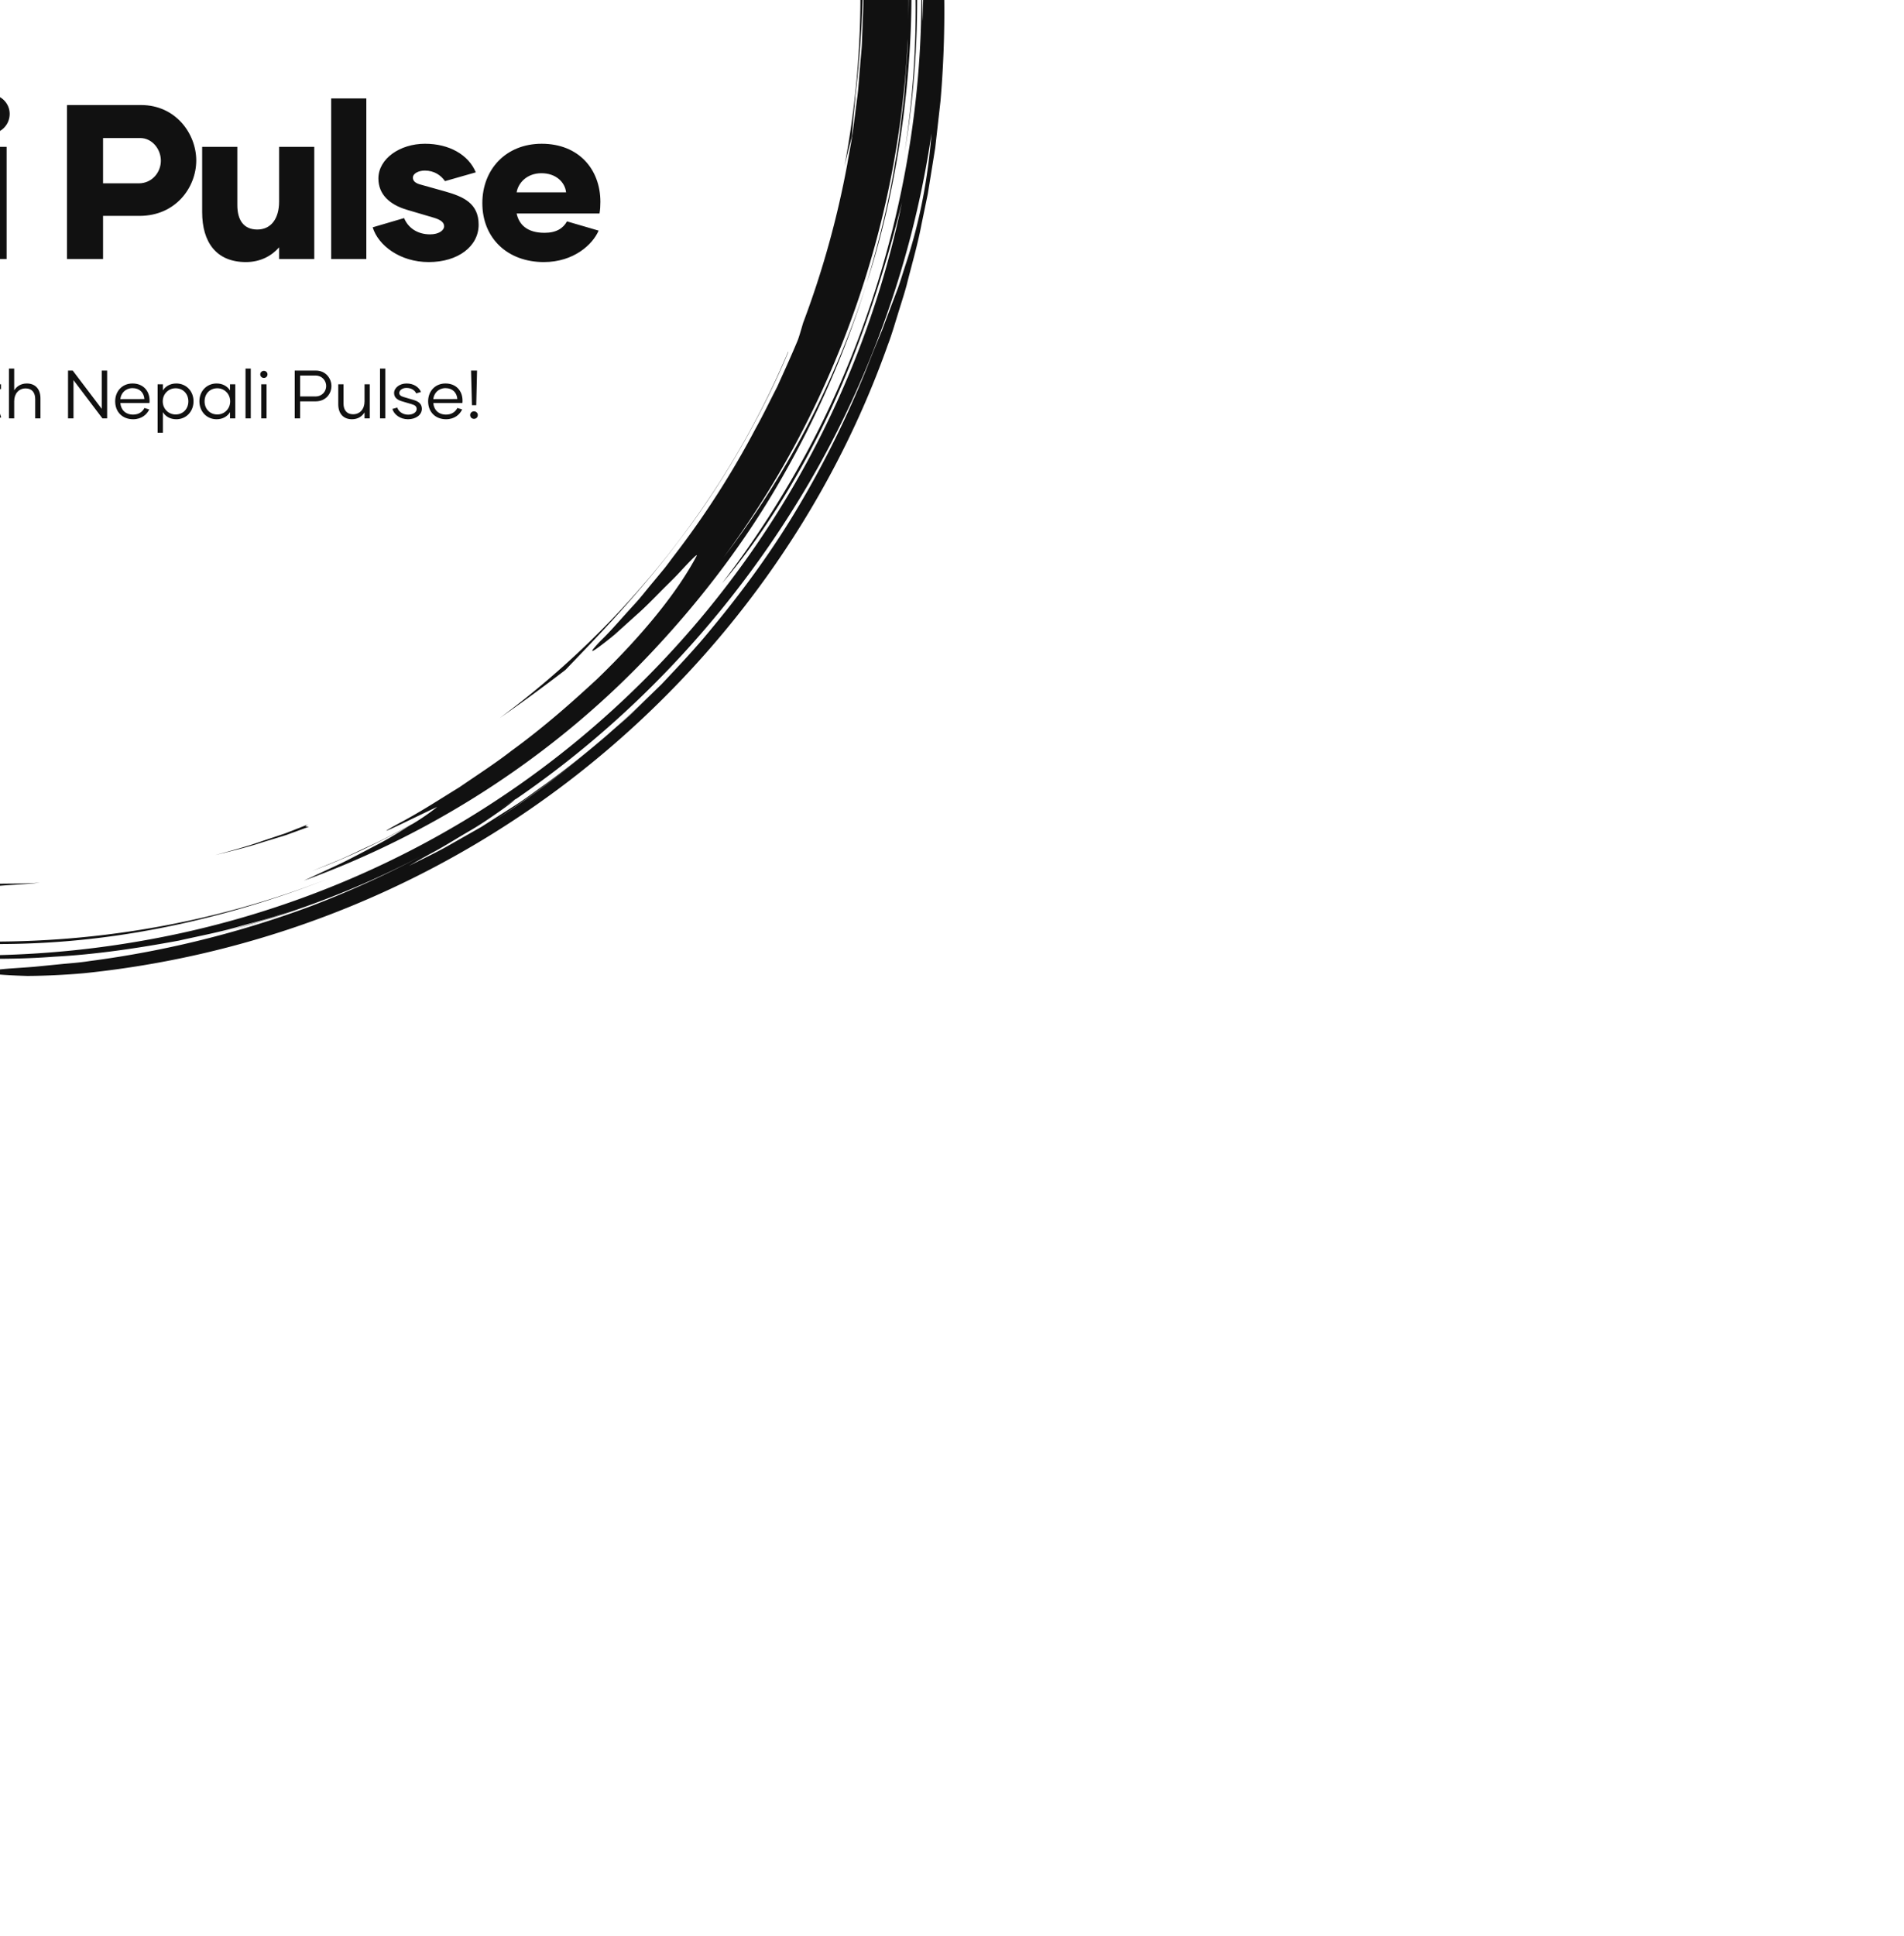 <svg height="317.625" width="312.5" style="width: 312.5px; height: 317.625px; position: absolute; top: 50%; left: 50%; transform: translate(-50%, -50%) scale(1); z-index: 0; cursor: pointer;"><defs id="SvgjsDefs1001"></defs><g id="SvgjsG1007" featurekey="rootContainer" transform="matrix(1.68,0,0,1.68,0.001,0)" fill="#111111"><path xmlns="http://www.w3.org/2000/svg" d="M17.914 148.907zM22.657 154.94a90.586 90.586 0 0 0 5.861 6.251c6.914 6.805 15.159 12.525 24.004 16.851 3.259 1.526 6.265 3.107 9.787 4.468.88.338 1.779.7 2.724 1.026.953.302 1.941.604 2.974.903 1.027.321 2.122.549 3.267.786 1.146.23 2.336.493 3.614.624a91.24 91.24 0 0 1-18.434-5.99 93.833 93.833 0 0 1-16.873-9.842c-10.548-7.727-19.57-17.648-26.16-28.989-.272-.339-.685-.985-1.18-1.808l-.796-1.348-.803-1.551c-.534-1.076-1.149-2.168-1.62-3.226a71.281 71.281 0 0 0-1.326-2.748c2.048 5.101 4.412 9.563 7.059 13.806a93.473 93.473 0 0 0 3.869 5.697c-.192-.259-.392-.511-.583-.771a95.012 95.012 0 0 0 4.6 5.841l.016.02zM18.039 149.078l-.125-.17.125.17zM1.335 106.042l-.483-3.875c.256 2.365.553 5.008 1.096 7.654l-.327-1.879a23.961 23.961 0 0 1-.286-1.9zM85.812 185.575c6.652.673 13.628.472 20.461-.609 6.837-1.077 13.524-2.987 19.741-5.449-11.45 4.503-23.602 6.506-35.49 6.171-1.591-.025-3.159 0-4.712-.113z"></path><path xmlns="http://www.w3.org/2000/svg" d="M46.426 171.967l-.259-.165c.087.055.172.111.259.165zM46.167 171.802zM43.653 170.135zM56.077 177.284A83.837 83.837 0 0 0 73.2 183.1c-9.688-2.21-18.805-6.109-26.774-11.133 3.06 1.947 6.277 3.749 9.651 5.317zM177.002 107.094c.098-1.58.296-3.238.346-4.027.594-5.071.77-9.401.745-13.745-.11-.783-.425-2.25-.55-3.918-.153-1.672-.378-3.309-.568-4.924-.289-1.601-.538-3.186-.854-4.74 2.275 11.617 2.237 23.279.144 34.282a94.97 94.97 0 0 1 .737-2.928z"></path><path xmlns="http://www.w3.org/2000/svg" d="M.887 83.482c.848-6.9 2.653-13.626 4.37-18.107l-.695 3.28c.429-.961 1.122-3.194 2.067-5.557l.682-1.802.753-1.747c.5-1.131.92-2.203 1.363-3.025-.303.771-.595 1.602-.947 2.436-.345.837-.732 1.687-1.101 2.542l1.514-3.409A111.863 111.863 0 0 0 4.954 69.8c-1.133 4.352-2.029 8.926-2.511 13.032-.14 1.024-.189 2.024-.28 2.978-.067.954-.183 1.864-.192 2.724-.042 1.719-.1 3.224-.071 4.428.105 2.409.25 3.61.459 2.939.411-1.333.403-8.188 1.837-16.767.767-4.276 1.868-8.966 3.362-13.561 1.483-4.599 3.427-9.058 5.44-12.992l-.592 1.292-.545 1.331-1.116 2.691-1.024 2.78-.521 1.402c-.153.476-.308.954-.461 1.434-1.32 3.807-2.307 7.816-3.167 11.857l-.559 3.052c-.205 1.014-.292 2.046-.444 3.067-.318 2.041-.434 4.097-.611 6.129-.199 4.074-.239 8.098.13 11.946-.015-.914-.03-1.726-.017-2.512l.115-2.355c.048-.809.039-1.667.115-2.65.07-.983.134-2.091.19-3.402.391-6.608 1.572-13.15 3.408-19.481 1.75-6.358 3.814-11.957 6.889-17.03l.801-1.526c.542-1.024.993-2.034 1.566-3.064.653-1.13 1.278-1.976 1.784-2.751.521-.767.963-1.441 1.469-2.095l3.682-5.082c.075-.009-.022.185-.2.473a28.962 28.962 0 0 1 1.959-2.49c.755-.875 1.488-1.803 2.109-2.569.146-.007.288-.011.623-.251 8.65-9.197 19.295-16.692 31.291-21.417l2.667-1.039 2.7-.899 1.343-.448 1.36-.38 2.71-.753c1.55-.373 3.12-.751 4.721-1.091l2.437-.426c.819-.141 1.642-.3 2.484-.378 1.674-.201 3.134-.625 3.921-.729 4.369-.249 8.73-.199 13.849.216.397.007 1.015.043 1.732.082.717.041 1.537.061 2.332.134.932.21 1.927.418 2.971.621 6.369.988 12.527 2.754 18.386 5.103l-.007-.028 2.244.894 2.29 1.058c1.571.684 3.11 1.559 4.7 2.383.798.407 1.554.904 2.338 1.354.77.474 1.576.894 2.32 1.412 1.508 1.002 3.037 1.961 4.446 3.032a99.912 99.912 0 0 1 6.6 5.198c.046.042.094.081.14.122l.042.038 1.457 1.322 1.394 1.391 1.395 1.392c.462.467.89.967 1.337 1.449-.216-.35-.208-.491-.2-.63-.689-.66-1.504-1.441-2.309-2.21 1.343 1.222 2.515 2.327 3.477 3.229.371.474.776.94 1.16 1.449l1.186 1.566 1.261 1.629 1.255 1.752c2.226 2.838 4.191 5.874 6.057 8.97.864 1.588 1.817 3.131 2.586 4.774l1.213 2.436 1.092 2.497c.314.533.192.022.231-.068 1.225 2.962 2.21 6.042 3.102 9.146a88.212 88.212 0 0 1 3.408 17.211c.225 1.378.321 2.772.52 4.153l-.123 2.924c-.001 1.103.057 2.206.01 3.311l-.128 3.326c-.016.75-.124 1.569-.187 2.459-.084.888-.128 1.846-.256 2.856l-.412 3.192c-.132 1.119-.387 2.269-.583 3.471a90.635 90.635 0 0 1-4.312 15.482c-.242.826-.427 1.486-.592 1.855-.627 1.501-1.296 2.954-1.942 4.385-.723 1.394-1.386 2.788-2.127 4.108a86.09 86.09 0 0 1-7.949 12.379c-.336.439-.649.885-.987 1.297l-.998 1.206c-.66.779-1.25 1.558-1.876 2.234-1.251 1.352-2.301 2.606-3.286 3.549-1.128 1.178-1.027 1.233-.246.665a35.07 35.07 0 0 0 1.608-1.262l2.122-1.914c.776-.677 1.519-1.441 2.235-2.161.708-.725 1.416-1.386 1.962-1.984 1.101-1.191 1.824-1.926 1.67-1.599-1.777 3.345-5.013 7.471-9.743 12.035-2.413 2.227-5.128 4.647-8.339 6.98-1.566 1.221-3.307 2.338-5.082 3.558-1.834 1.123-3.708 2.353-5.757 3.445-4.484 2.442 3.365-1.475 3.577-1.512a22.87 22.87 0 0 1-2.377 1.64c-1.478.786-2.943 1.597-4.474 2.273-.895.411-1.774.855-2.679 1.239l-2.729 1.122 1.444-.568c2.952-1.173 5.711-2.555 8.202-3.922-.936.566-1.96 1.221-3.082 1.812-1.203.622-2.448 1.302-3.697 1.909l-3.625 1.686c12.968-4.711 24.885-12.507 34.319-22.67 4.723-5.066 8.935-10.631 12.369-16.651a93.904 93.904 0 0 0 8.288-18.999c-3.154 9.93-8.071 19.052-13.981 26.765 10.744-14.507 17.15-32.293 17.999-50.636-.001 1.011-.101 2.018-.168 3.025-.083 1.007-.123 2.018-.241 3.022-.257 2.005-.441 4.021-.827 6.009-.624 4-1.636 7.931-2.782 11.815 2.262-7.021 3.613-14.424 4.145-21.869.554-7.451.092-14.947-1.057-22.211 1.974 9.622 2.301 20.524.619 31.298 1.182-6.949 1.482-14.112 1.028-21.214-.102-2.713-.422-5.407-.685-7.901-.377-2.476-.662-4.762-1.027-6.611 1.445 6.826 2.015 12.648 2.293 18.136-.267-11.977-2.748-24.112-7.62-35.511 2.659 6.191 4.842 12.851 6.175 19.698 1.34 6.84 1.897 13.838 1.58 20.57-.015-.788.018-1.575-.028-2.366l-.107-2.391c.287 10.85-1.384 21.604-4.696 31.717-1.662 5.056-3.715 9.969-6.2 14.644a95.521 95.521 0 0 1-8.56 13.316c3.673-4.29 7.551-10.354 10.646-17.015 3.081-6.675 5.368-13.894 6.941-20.199-2.314 11.322-6.907 22.494-13.571 32.471-6.646 9.985-15.351 18.764-25.423 25.502-10.06 6.759-21.474 11.437-33.187 13.748a94.608 94.608 0 0 1-17.657 1.809 94.462 94.462 0 0 1-17.361-1.515l3.005.571c1.002.19 2.018.295 3.026.445 2.016.324 4.055.446 6.087.633 4.073.229 8.168.306 12.25-.005 4.089-.217 8.152-.827 12.196-1.572 2.006-.456 4.036-.829 6.017-1.414.994-.278 2-.521 2.987-.83l2.955-.958c-1.492.462-3.062 1.074-4.739 1.523l-2.101.618a91.772 91.772 0 0 0 12.91-4.496 89.46 89.46 0 0 0 5.651-2.705 96.653 96.653 0 0 1-10.714 4.872 98.407 98.407 0 0 1-21.66 5.382c-1.11.176-2.122.231-3.029.326l-2.428.24c-1.429.113-2.484.164-3.222.245-1.477.147-1.687.284-1.099.397.587.113 1.971.203 3.673.251 1.697-.01 3.71-.101 5.541-.268 18.397-1.887 35.288-9.107 48.824-19.916 13.545-10.811 23.919-25.172 29.701-41.467.363-.946.642-1.922.944-2.89.293-.971.617-1.932.882-2.912.491-1.97 1.072-3.917 1.448-5.917l.619-2.985.487-3.012.241-1.507.172-1.517.342-3.034c.698-8.114.422-16.315-.812-24.363-.66-4.554-1.82-9.961-3.315-14.777l-1.15-3.484c-.4-1.107-.825-2.151-1.203-3.133l-.557-1.415-.571-1.271-.981-2.124c-3.134-6.359-7.072-12.424-11.682-18.065-4.605-5.643-9.896-10.868-15.861-15.418l-2.244-1.703-2.327-1.608-1.166-.806-1.203-.756-2.417-1.508c-3.295-1.904-6.67-3.739-10.228-5.261-3.521-1.598-7.206-2.895-10.957-4.055-1.895-.52-3.781-1.1-5.724-1.499-.968-.209-1.928-.463-2.907-.638l-2.944-.521C100.363.01 93.04-.285 85.724.265 78.412.83 71.069 2.218 64.028 4.614l-2.635.913c-.881.297-1.73.682-2.597 1.019-.858.359-1.735.673-2.577 1.069l-2.532 1.173c-.852.376-1.675.808-2.496 1.245l-2.469 1.297-2.402 1.412c-.8.472-1.606.933-2.372 1.458l-2.324 1.528c-.782.497-1.506 1.078-2.261 1.612-.741.554-1.51 1.07-2.226 1.654l-2.157 1.737c-.729.565-1.417 1.178-2.103 1.792l-2.063 1.83-1.971 1.919c-.656.639-1.319 1.271-1.93 1.951-5.031 5.298-9.451 11.078-13.066 17.194A99.518 99.518 0 0 0 5.18 64.379C.805 77.299-.45 90.402.134 102.237c-.126-4.872-.147-11.859.753-18.755zm141.132 90.446a96.807 96.807 0 0 0 8.765-6.389c-2.84 2.339-5.758 4.499-8.765 6.389zm40.217-54.282c-.299.901-.552 1.791-.882 2.641l-.957 2.523-.466 1.248-.513 1.231a108.54 108.54 0 0 0-.997 2.501 97.307 97.307 0 0 1-6.587 13.35c-2.521 4.275-5.443 8.281-8.565 12.04-1.542 1.899-3.222 3.66-4.874 5.421l-2.581 2.523c-.847.848-1.774 1.604-2.652 2.404-.736.64-1.478 1.266-2.225 1.882a90.696 90.696 0 0 0 7.896-7.312 89.808 89.808 0 0 1-11.689 10.188c-1.036.722-2.037 1.496-3.113 2.176l-3.247 2.069-3.43 1.949c-1.167.648-2.399 1.224-3.634 1.855a74.206 74.206 0 0 1 2.685-1.508c1.021-.567 2.092-1.237 3.138-1.85 1.054-.601 2.012-1.261 2.808-1.813.796-.552 1.42-1.01 1.745-1.306-.464.315-.936.617-1.406.924a92.477 92.477 0 0 0 1.507-1.015c-.021.023-.065.059-.101.091 10.932-7.466 20.245-17.277 27.223-28.462 7.009-11.175 11.57-23.781 13.46-36.601-.41 5.142-1.352 9.248-2.543 12.851zm-6.654-65.352zm-8.448-12.698a92.37 92.37 0 0 1 7.773 14.352c.25.549.486 1.106.719 1.664 4.963 12.154 7.221 25.192 6.89 38.036.084-4.25-.198-8.498-.669-12.71-.533-4.854-1.518-9.65-2.824-14.341-2.562-9.407-6.723-18.323-12.005-26.451.485.67.996 1.396 1.525 2.166a32.826 32.826 0 0 1 1.59 2.463l-.638-1.109-.689-1.079-1.378-2.156c-.938-1.424-1.955-2.796-2.934-4.192-1.062-1.334-2.069-2.712-3.174-4.011-.836-.953-1.637-1.938-2.485-2.879 2.992 3.155 5.801 6.54 8.299 10.247zM96.886 1.152c1.467.078 2.937.221 4.407.331 1.204.101 2.402.279 3.588.413.356.015.732.039 1.204.092.471.065 1.034.186 1.769.354 5.469.912 10.459 2.283 14.001 3.699 6.798 2.573 13.123 5.774 18.86 9.471 5.739 3.69 10.889 7.887 15.246 12.471 2.008 2.179 1.422 1.704.315.646l1.662 1.764c-.736-.734-1.459-1.478-2.206-2.196l-2.301-2.09c.56.49 1.918 1.663 2.845 2.522-7.389-7.539-16.026-13.799-25.375-18.404-9.356-4.603-19.431-7.446-29.502-8.581 1.618.18 2.412.22 3.168.24-1.085-.127-2.173-.301-3.274-.401-1.479-.097-2.955-.229-4.423-.301l-4.36-.103c1.444-.001 2.907.039 4.376.073z"></path><path xmlns="http://www.w3.org/2000/svg" d="M115.942 184.69l.426-.125c-.446.12-.885.252-1.334.366.304-.076.609-.15.908-.241zM160.424 146.151c4.235-5.587 7.977-12.263 10.366-18.014l-.029.006c-6.061 14.322-15.892 26.66-28.16 35.744a159.12 159.12 0 0 0 6.418-4.703c2.698-2.82 7.213-7.406 11.405-13.033zM35.35 162.846c7.172 6.412 15.821 11.992 25.448 15.751 3.754 1.413 7.585 2.651 11.503 3.523 1.944.502 3.929.812 5.899 1.181.987.175 1.987.272 2.979.412.994.129 1.986.275 2.987.333-4.519-.501-9.005-1.251-13.372-2.44-4.364-1.185-8.642-2.65-12.769-4.449a97.4 97.4 0 0 1-11.894-6.314c-3.786-2.408-7.376-5.097-10.781-7.997zM123.877 174.277l-2.219.871-2.266.756c-1.5.54-3.047.944-4.59 1.373 1.551-.39 3.111-.754 4.624-1.254l2.283-.698 2.23-.815c-.086-.044-.594.055-.062-.233zM97.683 179.965c-1.16.099-2.326.09-3.494.102-1.168.014-2.338.039-3.509-.038l1.576.148c.482.031.916.068 1.295.113 1.381-.118 2.752-.151 4.132-.325zM51.441 169.209c1.341.787 2.765 1.48 4.178 2.244.354.194.996.415 1.801.709-1.721-.739-3.37-1.655-5.046-2.505-.83-.441-1.629-.935-2.443-1.395-.812-.464-1.621-.927-2.389-1.445l.937.626.977.584 1.985 1.182z"></path></g><g id="SvgjsG1008" featurekey="symbolFeature-0" transform="matrix(0.8,0,0,0.8,116,80.306)" fill="#111111"><path xmlns="http://www.w3.org/2000/svg" fill="#111111" d="M60.791,53.452c0.104,0.535,0.277,0.972,0.507,1.33c0.218,1.55,1.2,2.326,2.944,2.326h32.836  c1.925,0,2.922-1.015,2.922-3.041v-1.809c0-2.027-0.997-3.042-2.922-3.042H67.892L60.78,12.102  c-0.325-1.656-1.196-2.484-2.609-2.484c-0.282,0-0.587,0.033-0.911,0.099l-1.746,0.354c-1.35,0.273-2.129,0.934-2.361,1.964  c-0.102,0.266-0.188,0.552-0.247,0.882l-9.407,53.04l-2.717-14.07c-0.322-1.638-1.186-2.453-2.57-2.471  c-0.367-0.131-0.793-0.196-1.28-0.196H2.993C0.997,49.219,0,50.233,0,52.261v1.809c0,2.026,0.997,3.041,2.993,3.041h30.88  l5.668,29.354c0.059,0.295,0.143,0.556,0.236,0.795c-0.025,1.496,0.805,2.422,2.51,2.728l1.754,0.315  c0.297,0.054,0.575,0.08,0.834,0.08c1.461,0,2.339-0.839,2.623-2.474l9.562-53.919L60.791,53.452z"></path></g><g id="SvgjsG1009" featurekey="nameFeature-0" transform="matrix(0.902,0,0,0.902,53.836,163.947)" fill="#111111"><path d="M20.4 12 l6.64 0 l0 28 l-5.4 0 l-12.6 -16.04 l0 16.04 l-6.64 0 l0 -28 l5.4 0 l12.6 16.04 l0 -16.04 z M40.114 40.56 c-6.64 0 -11.2 -4.36 -11.2 -10.72 c0 -6.12 4.28 -10.8 10.8 -10.8 c6.76 0 10.68 4.68 10.68 10.56 c0 0.72 -0.04 1.44 -0.16 2.12 l-15.08 0 c0.4 1.92 1.8 3.52 5.08 3.52 c2.16 0 3.4 -0.84 4.08 -2.08 l5.76 1.68 c-1.08 2.52 -4.52 5.72 -9.96 5.72 z M35.154 27.88 l9 0 c-0.2 -1.84 -1.84 -3.48 -4.48 -3.48 s-4.24 1.76 -4.52 3.48 z M64.548 19.04 c5.52 0 9.92 4.56 9.92 10.76 s-4.4 10.76 -9.92 10.76 c-2.52 0 -4.48 -0.96 -5.88 -2.44 l0 10.28 l-6.4 0 l0 -28.8 l6.4 0 l0 1.88 c1.4 -1.52 3.36 -2.44 5.88 -2.44 z M63.388 34.88 c2.76 0 4.76 -2.04 4.76 -5.12 c0 -3.04 -2 -5.04 -4.76 -5.04 s-4.88 2 -4.88 5.04 c0 3.08 2.12 5.12 4.88 5.12 z M85.062 40.56 c-5.52 0 -9.92 -4.56 -9.92 -10.76 s4.4 -10.76 9.92 -10.76 c2.52 0 4.48 0.92 5.88 2.44 l0 -1.88 l6.4 0 l0 20.4 l-6.4 0 l0 -1.88 c-1.4 1.48 -3.36 2.44 -5.88 2.44 z M86.222 34.88 c2.76 0 4.88 -2.04 4.88 -5.12 c0 -3.04 -2.12 -5.04 -4.88 -5.04 s-4.76 2 -4.76 5.04 c0 3.08 2 5.12 4.76 5.12 z M100.416 40 l0 -29.2 l6.4 0 l0 29.2 l-6.4 0 z M113.05 17.24 c-2.04 0 -3.68 -1.6 -3.68 -3.64 c0 -1.96 1.64 -3.56 3.68 -3.56 s3.68 1.6 3.68 3.56 c0 2.04 -1.64 3.64 -3.68 3.64 z M109.77 40 l0 -20.4 l6.4 0 l0 20.4 l-6.4 0 z M140.638 12 c6.32 0 10.04 5.24 10.04 10.08 c0 4.88 -3.72 10.08 -10.32 10.08 l-6.64 0 l0 7.84 l-6.56 0 l0 -28 l13.48 0 z M140.198 26.24 c2.44 0 4.04 -2 4.04 -4.12 s-1.6 -4.12 -3.76 -4.12 l-6.76 0 l0 8.24 l6.48 0 z M165.752 19.6 l6.4 0 l0 20.4 l-6.4 0 l0 -2.12 c-1.36 1.56 -3.4 2.68 -6.04 2.68 c-5.44 0 -7.96 -3.68 -7.96 -9.08 l0 -11.88 l6.4 0 l0 10.6 c0 2.68 1.12 4.44 3.64 4.44 c2.48 0 3.96 -1.96 3.96 -5.08 l0 -9.96 z M175.226 40 l0 -29.2 l6.4 0 l0 29.2 l-6.4 0 z M192.98 40.56 c-5.24 0 -9.2 -3.04 -10.2 -6.32 l5.72 -1.68 c0.68 1.68 2.32 2.96 4.72 2.96 c1.6 0 2.56 -0.72 2.56 -1.48 c0 -0.72 -0.68 -1.2 -1.92 -1.56 l-4.88 -1.44 c-3.08 -0.92 -5.16 -2.76 -5.16 -5.68 c0 -3.6 3.92 -6.32 8.48 -6.32 c4.4 0 7.92 2 9.24 5.2 l-5.6 1.6 c-0.76 -1.08 -1.96 -1.92 -3.68 -1.92 c-1.12 0 -2.16 0.52 -2.16 1.28 c0 0.52 0.32 0.92 1.16 1.2 l4.72 1.32 c3.24 0.92 6.08 2.12 6.08 6.04 s-3.72 6.8 -9.08 6.8 z M213.934 40.56 c-6.64 0 -11.2 -4.36 -11.2 -10.72 c0 -6.12 4.28 -10.8 10.8 -10.8 c6.76 0 10.68 4.68 10.68 10.56 c0 0.72 -0.04 1.44 -0.16 2.12 l-15.08 0 c0.4 1.92 1.8 3.52 5.08 3.52 c2.16 0 3.4 -0.84 4.08 -2.08 l5.76 1.68 c-1.08 2.52 -4.52 5.72 -9.96 5.72 z M208.974 27.88 l9 0 c-0.2 -1.84 -1.84 -3.48 -4.48 -3.48 s-4.24 1.76 -4.52 3.48 z"></path></g><g id="SvgjsG1010" featurekey="sloganFeature-0" transform="matrix(0.56,0,0,0.56,75.608,214.975)" fill="#111111"><path d="M6.88 20.26 c-3.18 0 -5.46 -1.98 -6.18 -4.2 l1.52 -0.46 c0.62 1.78 2.36 3.22 4.74 3.22 c2.24 0 3.66 -1.3 3.66 -2.62 c0 -1.08 -0.66 -1.76 -2.56 -2.36 l-3.5 -1.12 c-1.86 -0.6 -3.1 -1.58 -3.1 -3.28 c0 -1.98 1.96 -3.7 4.68 -3.7 c2.92 0 4.9 1.54 5.7 3.4 l-1.48 0.46 c-0.68 -1.46 -2.18 -2.42 -4.24 -2.42 c-1.82 0 -3.06 1.04 -3.06 2.22 c0 0.94 0.6 1.5 2.18 2 l3.4 1.08 c2.18 0.7 3.56 1.56 3.56 3.64 c0 2.24 -2.16 4.14 -5.32 4.14 z M20.2 18.38 l0.42 1.32 c-0.7 0.3 -1.34 0.44 -2.08 0.44 c-2 0 -2.92 -1.26 -2.92 -3.18 l0 -5.54 l-1.98 0 l0 -1.4 l1.98 0 l0 -3.44 l1.54 0 l0 3.44 l3.42 0 l0 1.4 l-3.42 0 l0 5.54 c0 1.12 0.52 1.76 1.62 1.76 c0.52 0 0.9 -0.08 1.42 -0.34 z M27.3 20.26 c-2.88 0 -5.04 -2.26 -5.04 -5.26 s2.16 -5.22 5.04 -5.22 c1.78 0 3.14 0.8 3.94 2.04 l0 -1.8 l1.54 0 l0 9.98 l-1.54 0 l0 -1.82 c-0.8 1.28 -2.16 2.08 -3.94 2.08 z M27.52 18.86 c2.06 0 3.76 -1.64 3.76 -3.84 s-1.7 -3.84 -3.76 -3.84 c-2.2 0 -3.74 1.62 -3.74 3.84 c0 2.2 1.54 3.84 3.74 3.84 z M43.34 10.02 l1.64 0 l-6.14 14.18 l-1.62 0 l1.9 -4.4 l-4.62 -9.78 l1.7 0 l3.7 8.06 z M62.36 20 l-1.52 -3.76 l-7.02 0 l-1.52 3.76 l-1.7 0 l5.74 -14 l1.98 0 l5.74 14 l-1.7 0 z M54.4 14.8 l5.86 0 l-2.92 -7.2 z M71.02 9.78 c2.48 0 4 1.62 4 4.36 l0 5.86 l-1.54 0 l0 -5.64 c0 -1.94 -0.98 -3.14 -2.8 -3.14 c-2 0 -3.36 1.52 -3.36 3.76 l0 5.02 l-1.54 0 l0 -14.6 l1.54 0 l0 6.38 c0.7 -1.14 1.96 -2 3.7 -2 z M82.54 20.26 c-3.06 0 -5.26 -2.06 -5.26 -5.26 c0 -2.94 2.04 -5.22 5.08 -5.22 c3.18 0 5 2.22 5 5 c0 0.28 0 0.46 -0.04 0.72 l-8.52 0 c0.14 2 1.52 3.4 3.74 3.4 c1.72 0 2.82 -0.92 3.3 -1.94 l1.42 0.42 c-0.66 1.42 -2.18 2.88 -4.72 2.88 z M78.8 14.36 l7.04 -0.02 c-0.14 -1.86 -1.38 -3.2 -3.48 -3.2 c-2.02 0 -3.42 1.48 -3.56 3.22 z M94.12 20.26 c-2.88 0 -5.04 -2.26 -5.04 -5.26 s2.16 -5.22 5.04 -5.22 c1.78 0 3.14 0.8 3.94 2.04 l0 -1.8 l1.54 0 l0 9.98 l-1.54 0 l0 -1.82 c-0.8 1.28 -2.16 2.08 -3.94 2.08 z M94.34 18.86 c2.06 0 3.76 -1.64 3.76 -3.84 s-1.7 -3.84 -3.76 -3.84 c-2.2 0 -3.74 1.62 -3.74 3.84 c0 2.2 1.54 3.84 3.74 3.84 z M110.94 5.4 l1.54 0 l0 14.6 l-1.54 0 l0 -1.82 c-0.8 1.28 -2.16 2.08 -3.94 2.08 c-2.88 0 -5.04 -2.26 -5.04 -5.26 s2.16 -5.22 5.04 -5.22 c1.78 0 3.14 0.8 3.94 2.04 l0 -6.42 z M107.22 18.86 c2.06 0 3.76 -1.64 3.76 -3.84 s-1.7 -3.84 -3.76 -3.84 c-2.2 0 -3.74 1.62 -3.74 3.84 c0 2.2 1.54 3.84 3.74 3.84 z M132.7 10.02 l1.6 0 l-3.42 9.98 l-1.5 0 l-2.52 -7.68 l-2.54 7.68 l-1.5 0 l-3.44 -9.98 l1.62 0 l2.62 8.02 l2.56 -8.02 l1.34 0 l2.56 8.02 z M136.88 8.16 c-0.6 0 -1.06 -0.46 -1.06 -1.06 c0 -0.56 0.46 -1.02 1.06 -1.02 s1.06 0.46 1.06 1.02 c0 0.6 -0.46 1.06 -1.06 1.06 z M136.12 20 l0 -9.98 l1.54 0 l0 9.98 l-1.54 0 z M146.22 18.38 l0.42 1.32 c-0.7 0.3 -1.34 0.44 -2.08 0.44 c-2 0 -2.92 -1.26 -2.92 -3.18 l0 -5.54 l-1.98 0 l0 -1.4 l1.98 0 l0 -3.44 l1.54 0 l0 3.44 l3.42 0 l0 1.4 l-3.42 0 l0 5.54 c0 1.12 0.52 1.76 1.62 1.76 c0.52 0 0.9 -0.08 1.42 -0.34 z M154.16 9.78 c2.48 0 4 1.62 4 4.36 l0 5.86 l-1.54 0 l0 -5.64 c0 -1.94 -0.98 -3.14 -2.8 -3.14 c-2 0 -3.36 1.52 -3.36 3.76 l0 5.02 l-1.54 0 l0 -14.6 l1.54 0 l0 6.38 c0.7 -1.14 1.96 -2 3.7 -2 z M176.12 6 l1.58 0 l0 14 l-1.38 0 l-8.48 -11.2 l0 11.2 l-1.6 0 l0 -14 l1.38 0 l8.5 11.22 l0 -11.22 z M185.32 20.26 c-3.06 0 -5.26 -2.06 -5.26 -5.26 c0 -2.94 2.04 -5.22 5.08 -5.22 c3.18 0 5 2.22 5 5 c0 0.28 0 0.46 -0.04 0.72 l-8.52 0 c0.14 2 1.52 3.4 3.74 3.4 c1.72 0 2.82 -0.92 3.3 -1.94 l1.42 0.42 c-0.66 1.42 -2.18 2.88 -4.72 2.88 z M181.58 14.36 l7.04 -0.02 c-0.14 -1.86 -1.38 -3.2 -3.48 -3.2 c-2.02 0 -3.42 1.48 -3.56 3.22 z M197.98 9.78 c2.88 0 5.04 2.22 5.04 5.22 s-2.16 5.26 -5.04 5.26 c-1.78 0 -3.16 -0.8 -3.94 -2.08 l0 6.02 l-1.54 0 l0 -14.18 l1.54 0 l0 1.8 c0.78 -1.24 2.16 -2.04 3.94 -2.04 z M197.76 18.86 c2.2 0 3.74 -1.64 3.74 -3.84 c0 -2.22 -1.54 -3.84 -3.74 -3.84 c-2.06 0 -3.76 1.64 -3.76 3.84 s1.7 3.84 3.76 3.84 z M209.78 20.26 c-2.88 0 -5.04 -2.26 -5.04 -5.26 s2.16 -5.22 5.04 -5.22 c1.78 0 3.14 0.8 3.94 2.04 l0 -1.8 l1.54 0 l0 9.98 l-1.54 0 l0 -1.82 c-0.8 1.28 -2.16 2.08 -3.94 2.08 z M210 18.86 c2.06 0 3.76 -1.64 3.76 -3.84 s-1.7 -3.84 -3.76 -3.84 c-2.2 0 -3.74 1.62 -3.74 3.84 c0 2.2 1.54 3.84 3.74 3.84 z M218.26 20 l0 -14.6 l1.54 0 l0 14.6 l-1.54 0 z M223.64 8.16 c-0.6 0 -1.06 -0.46 -1.06 -1.06 c0 -0.56 0.46 -1.02 1.06 -1.02 s1.06 0.46 1.06 1.02 c0 0.6 -0.46 1.06 -1.06 1.06 z M222.88 20 l0 -9.98 l1.54 0 l0 9.98 l-1.54 0 z M238.86 6 c2.96 0 4.58 2.36 4.58 4.52 c0 2.2 -1.6 4.5 -4.66 4.5 l-4.52 0 l0 4.98 l-1.58 0 l0 -14 l6.18 0 z M238.74 13.58 c2 0 3.16 -1.5 3.16 -3.06 c0 -1.58 -1.22 -3.06 -3.08 -3.06 l-4.56 0 l0 6.12 l4.48 0 z M253.14 10.02 l1.54 0 l0 9.98 l-1.54 0 l0 -1.74 c-0.7 1.14 -1.94 2 -3.68 2 c-2.5 0 -4.02 -1.64 -4.02 -4.38 l0 -5.86 l1.54 0 l0 5.64 c0 1.94 0.98 3.14 2.8 3.14 c2.02 0 3.36 -1.52 3.36 -3.76 l0 -5.02 z M257.68 20 l0 -14.6 l1.54 0 l0 14.6 l-1.54 0 z M265.88 20.26 c-2.28 0 -4.08 -1.36 -4.58 -3.02 l1.44 -0.4 c0.36 1.16 1.6 2.08 3.18 2.08 c1.5 0 2.5 -0.76 2.5 -1.64 c0 -0.78 -0.44 -1.14 -1.46 -1.44 l-2.84 -0.84 c-1.24 -0.36 -2.32 -1.02 -2.32 -2.42 c0 -1.5 1.58 -2.8 3.66 -2.8 c2.14 0 3.64 1.1 4.22 2.48 l-1.4 0.42 c-0.36 -0.86 -1.38 -1.6 -2.84 -1.6 c-1.34 0 -2.12 0.78 -2.12 1.48 c0 0.64 0.52 0.96 1.34 1.2 l2.84 0.84 c1.32 0.4 2.44 1.04 2.44 2.6 c0 1.74 -1.7 3.06 -4.06 3.06 z M277.04 20.26 c-3.06 0 -5.26 -2.06 -5.26 -5.26 c0 -2.94 2.04 -5.22 5.08 -5.22 c3.18 0 5 2.22 5 5 c0 0.28 0 0.46 -0.04 0.72 l-8.52 0 c0.14 2 1.52 3.4 3.74 3.4 c1.72 0 2.82 -0.92 3.3 -1.94 l1.42 0.42 c-0.66 1.42 -2.18 2.88 -4.72 2.88 z M273.3 14.36 l7.04 -0.02 c-0.14 -1.86 -1.38 -3.2 -3.48 -3.2 c-2.02 0 -3.42 1.48 -3.56 3.22 z M284.62 16.14 l-0.26 -10.14 l1.76 0 l-0.24 10.14 l-1.26 0 z M285.22 20.14 c-0.64 0 -1.12 -0.48 -1.12 -1.12 c0 -0.6 0.48 -1.08 1.12 -1.08 s1.12 0.48 1.12 1.08 c0 0.64 -0.48 1.12 -1.12 1.12 z"></path></g></svg>
